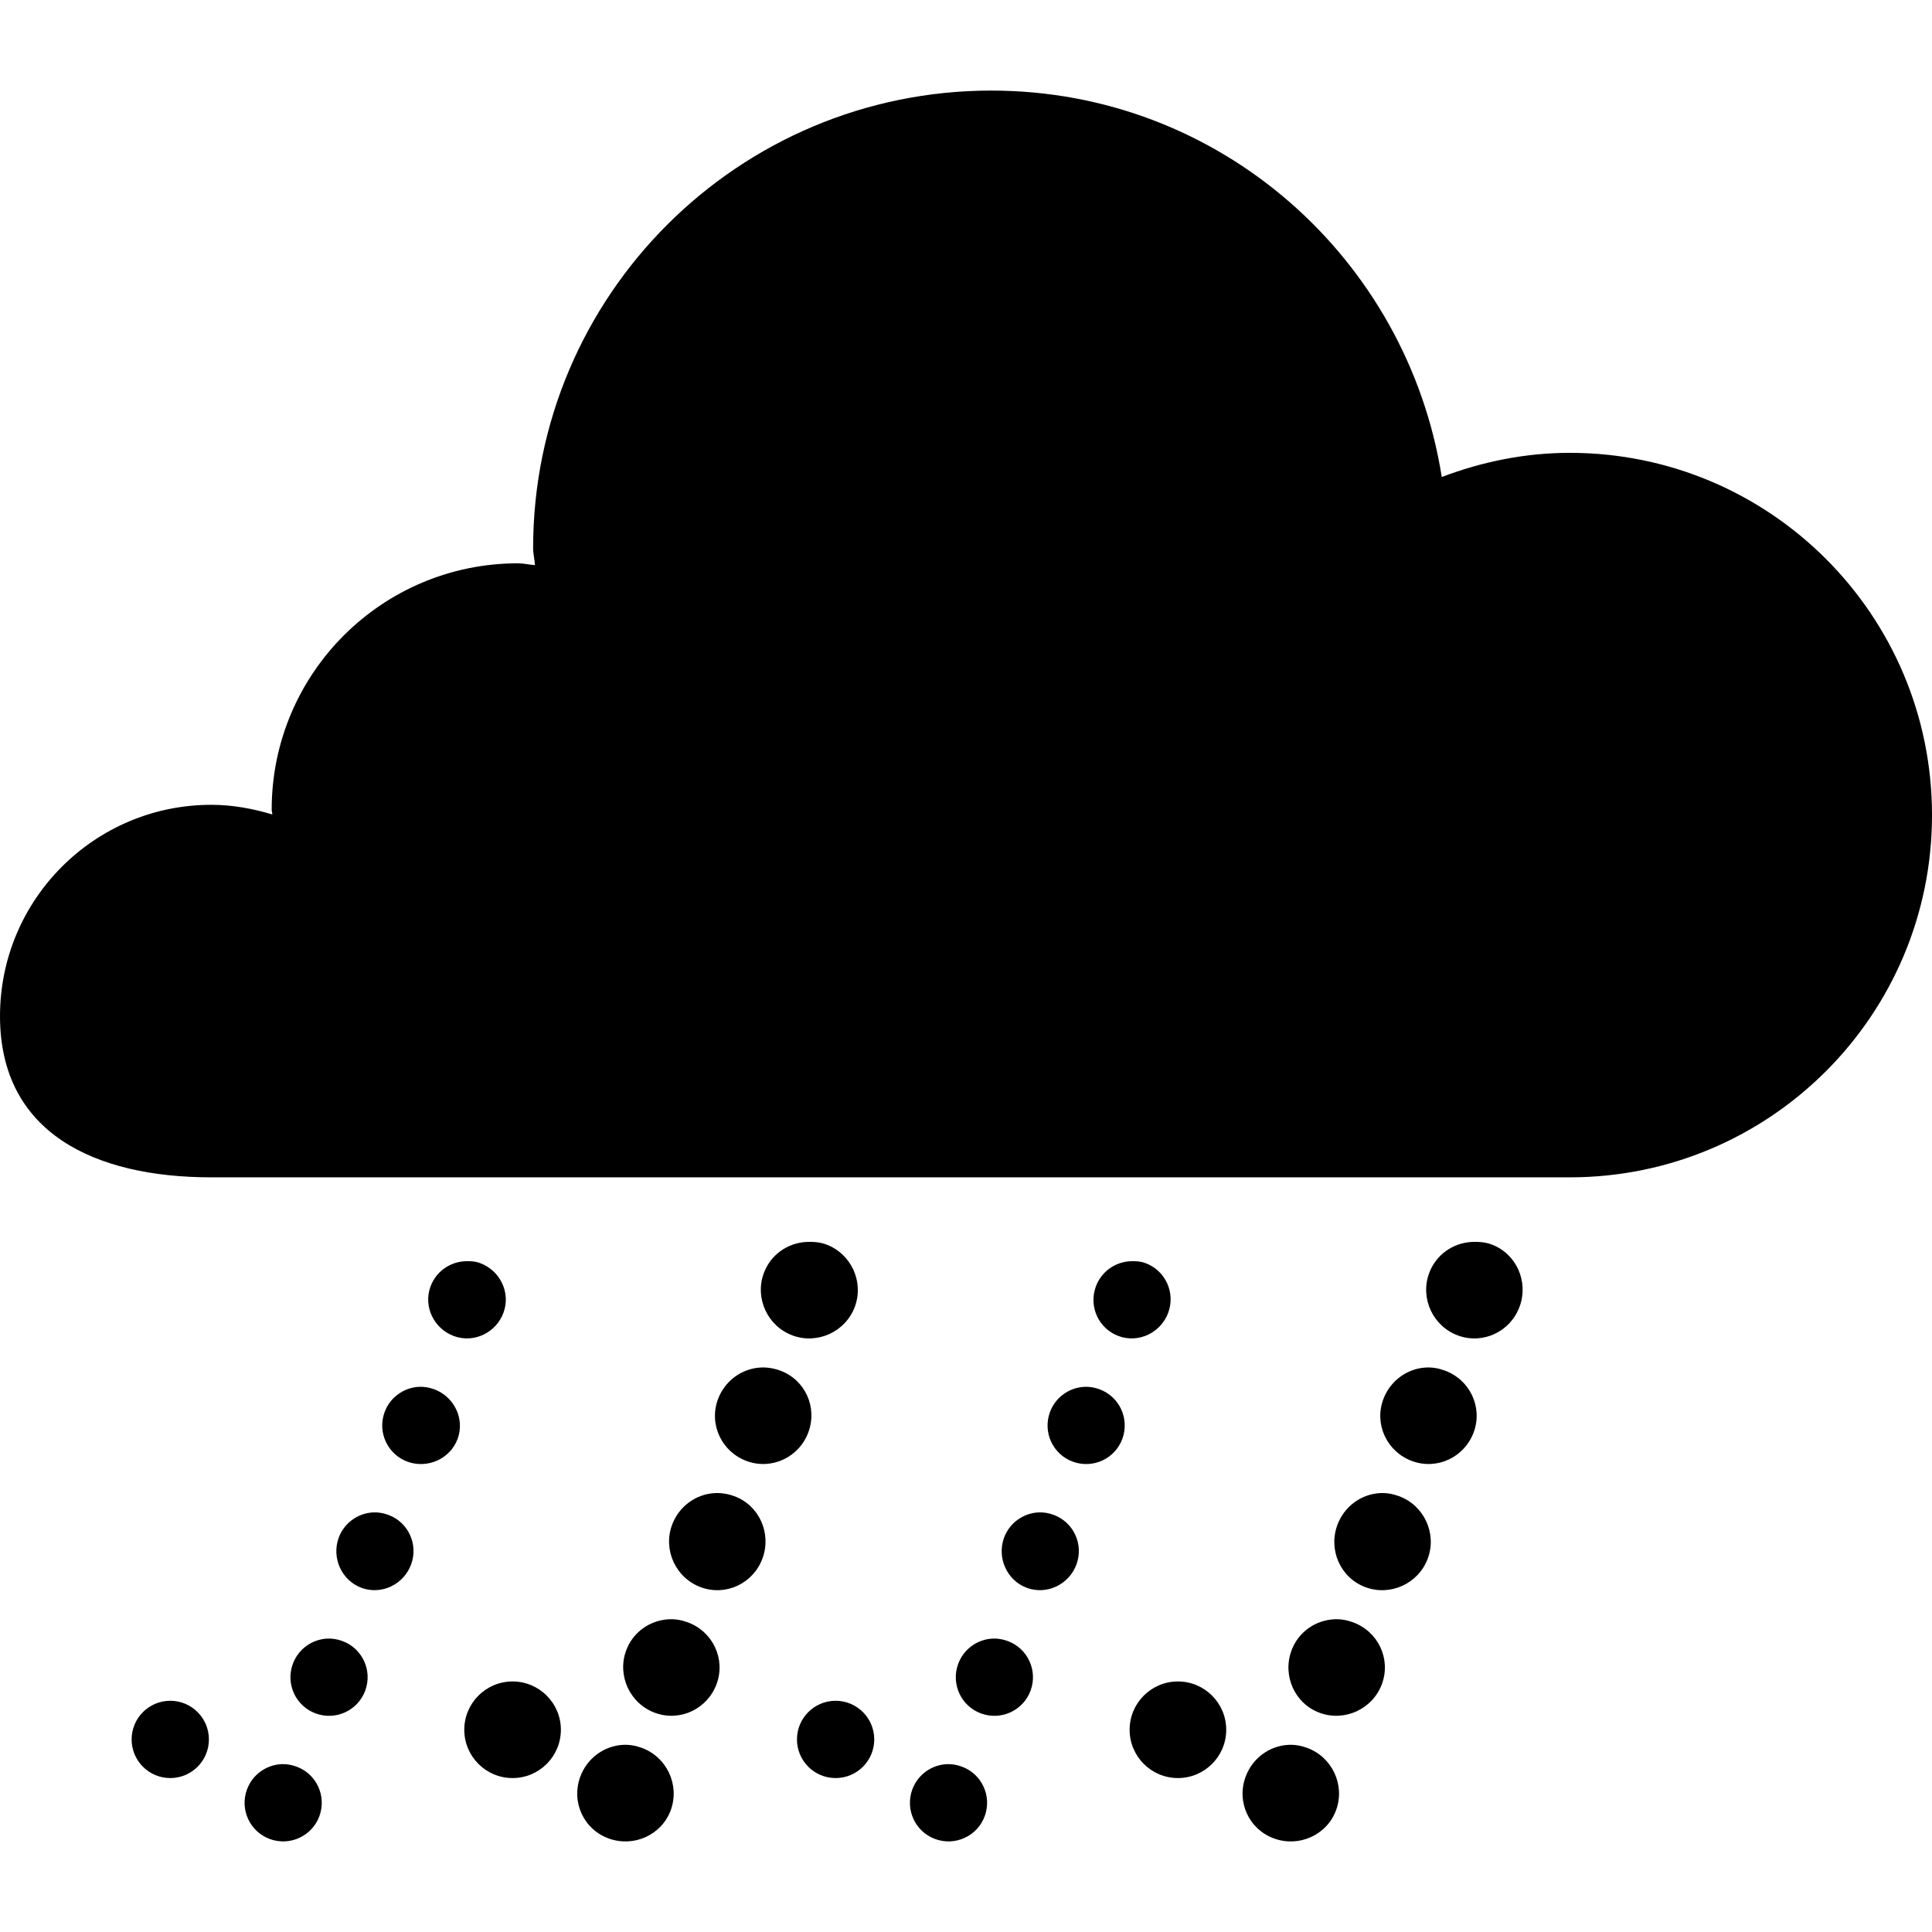 <svg xmlns="http://www.w3.org/2000/svg" height="100" width="100">
<path d="M51.312,4.688c-13.094,0-23.718,10.6-23.718,23.688,0,0.296,0.08,0.579,0.094,0.875-0.296-0.02-0.58-0.094-0.876-0.094-7.044,0-12.75,5.705-12.75,12.75,0,0.087,0.032,0.163,0.032,0.25-1.008-0.302-2.054-0.5-3.156-0.5-6.043,0-10.938,4.901-10.938,10.938,0,6.043,4.894,8.344,10.938,8.344h70.312c10.358,0,18.75-8.392,18.75-18.75,0-10.36-8.391-18.75-18.75-18.75-2.34,0-4.568,0.47-6.625,1.25-1.788-11.322-11.495-20-23.313-20zm-9.562,59.594c-0.973,0.049-1.864,0.653-2.219,1.625-0.473,1.297,0.204,2.745,1.5,3.219,1.297,0.473,2.745-0.203,3.219-1.5s-0.203-2.745-1.5-3.219c-0.324-0.118-0.676-0.141-1-0.125zm34.438,0c-0.973,0.049-1.864,0.653-2.219,1.625-0.474,1.297,0.203,2.745,1.5,3.219,1.296,0.473,2.714-0.203,3.187-1.5,0.474-1.297-0.172-2.745-1.468-3.219-0.325-0.118-0.676-0.141-1-0.125zm-52.126,1c-0.778,0.039-1.497,0.535-1.781,1.313-0.379,1.037,0.182,2.183,1.219,2.562s2.184-0.181,2.562-1.218c0.379-1.038-0.181-2.184-1.218-2.563-0.26-0.095-0.522-0.107-0.782-0.094zm34.438,0c-0.778,0.039-1.497,0.535-1.781,1.313-0.379,1.037,0.15,2.183,1.187,2.562,1.038,0.379,2.184-0.181,2.563-1.218,0.379-1.038-0.151-2.184-1.188-2.563-0.259-0.095-0.522-0.107-0.781-0.094zm-19.125,5.5c-0.973,0.049-1.864,0.684-2.219,1.657-0.473,1.296,0.204,2.713,1.5,3.187,1.297,0.473,2.714-0.203,3.188-1.5,0.473-1.297-0.172-2.714-1.469-3.187-0.324-0.119-0.676-0.173-1-0.157zm34.437,0c-0.972,0.049-1.863,0.684-2.218,1.657-0.474,1.296,0.203,2.713,1.5,3.187,1.296,0.473,2.714-0.203,3.187-1.5,0.474-1.297-0.203-2.714-1.5-3.187-0.324-0.119-0.644-0.173-0.969-0.157zm-52.124,1c-0.779,0.039-1.498,0.535-1.782,1.313-0.379,1.037,0.151,2.183,1.188,2.562s2.215-0.15,2.594-1.187c0.378-1.038-0.182-2.184-1.219-2.563-0.26-0.094-0.522-0.138-0.781-0.125zm34.437,0c-0.778,0.039-1.497,0.535-1.781,1.313-0.379,1.037,0.15,2.183,1.187,2.562,1.038,0.379,2.184-0.15,2.563-1.187,0.379-1.038-0.151-2.184-1.188-2.563-0.259-0.094-0.522-0.138-0.781-0.125zm-19.125,5.5c-0.973,0.049-1.864,0.684-2.219,1.657-0.473,1.296,0.204,2.745,1.5,3.218,1.297,0.474,2.714-0.203,3.188-1.5,0.473-1.296-0.172-2.745-1.469-3.218-0.324-0.119-0.676-0.173-1-0.157zm34.438,0c-0.973,0.049-1.864,0.684-2.219,1.657-0.474,1.296,0.172,2.745,1.469,3.218,1.296,0.474,2.745-0.203,3.218-1.5,0.474-1.296-0.203-2.745-1.5-3.218-0.324-0.119-0.644-0.173-0.968-0.157zm-52.126,1c-0.778,0.039-1.497,0.535-1.781,1.313-0.379,1.037,0.151,2.215,1.188,2.594,1.037,0.378,2.183-0.182,2.562-1.219,0.379-1.038-0.15-2.184-1.187-2.563-0.26-0.094-0.522-0.138-0.782-0.125zm34.438,0c-0.778,0.039-1.497,0.535-1.781,1.313-0.379,1.037,0.15,2.215,1.187,2.594,1.038,0.378,2.184-0.182,2.563-1.219,0.379-1.038-0.151-2.184-1.188-2.563-0.259-0.094-0.522-0.138-0.781-0.125zm-19.125,5.531c-0.973,0.049-1.864,0.653-2.219,1.626-0.473,1.296,0.204,2.745,1.5,3.218,1.297,0.474,2.714-0.203,3.188-1.5,0.473-1.296-0.204-2.714-1.5-3.187-0.324-0.119-0.645-0.173-0.969-0.157zm34.437,0c-0.972,0.049-1.863,0.653-2.218,1.626-0.474,1.296,0.172,2.745,1.468,3.218,1.297,0.474,2.746-0.203,3.219-1.5,0.474-1.296-0.203-2.714-1.5-3.187-0.324-0.119-0.644-0.173-0.969-0.157zm-52.124,1c-0.779,0.039-1.498,0.535-1.782,1.313-0.379,1.037,0.151,2.184,1.188,2.563,1.037,0.378,2.183-0.151,2.562-1.188s-0.15-2.184-1.187-2.562c-0.26-0.095-0.522-0.138-0.781-0.126zm34.437,0c-0.778,0.039-1.497,0.535-1.781,1.313-0.379,1.037,0.15,2.184,1.187,2.563,1.038,0.378,2.184-0.151,2.563-1.188s-0.151-2.184-1.188-2.562c-0.259-0.095-0.522-0.138-0.781-0.126zm-24.844,2.219c-1.38,0-2.5,1.12-2.5,2.5,0,1.381,1.12,2.5,2.5,2.5,1.381,0,2.5-1.119,2.5-2.5,0-1.38-1.119-2.5-2.5-2.5zm34.438,0c-1.381,0-2.5,1.12-2.5,2.5,0,1.381,1.119,2.5,2.5,2.5,1.38,0,2.5-1.119,2.5-2.5,0-1.38-1.12-2.5-2.5-2.5zm-52.156,1c-1.105,0-2,0.896-2,2,0,1.105,0.895,2,2,2s2-0.895,2-2c0-1.104-0.895-2-2-2zm34.438,0c-1.105,0-2,0.896-2,2,0,1.105,0.895,2,2,2s2-0.895,2-2c0-1.104-0.895-2-2-2zm-11,2.281c-0.973,0.049-1.864,0.684-2.219,1.657-0.473,1.296,0.172,2.714,1.469,3.187,1.297,0.474,2.745-0.172,3.219-1.468,0.473-1.297-0.204-2.746-1.5-3.219-0.324-0.119-0.645-0.173-0.969-0.157zm34.438,0c-0.973,0.049-1.864,0.684-2.219,1.657-0.474,1.296,0.172,2.714,1.469,3.187,1.296,0.474,2.745-0.172,3.218-1.468,0.474-1.297-0.203-2.746-1.5-3.219-0.324-0.119-0.644-0.173-0.968-0.157zm-52.126,1c-0.778,0.039-1.497,0.535-1.781,1.313-0.379,1.037,0.151,2.184,1.188,2.563,1.037,0.378,2.183-0.151,2.562-1.188s-0.15-2.184-1.187-2.562c-0.26-0.095-0.522-0.138-0.782-0.126zm34.438,0c-0.778,0.039-1.497,0.535-1.781,1.313-0.379,1.037,0.15,2.184,1.187,2.563,1.038,0.378,2.184-0.151,2.563-1.188s-0.151-2.184-1.188-2.562c-0.259-0.095-0.522-0.138-0.781-0.126z"/>
</svg>
